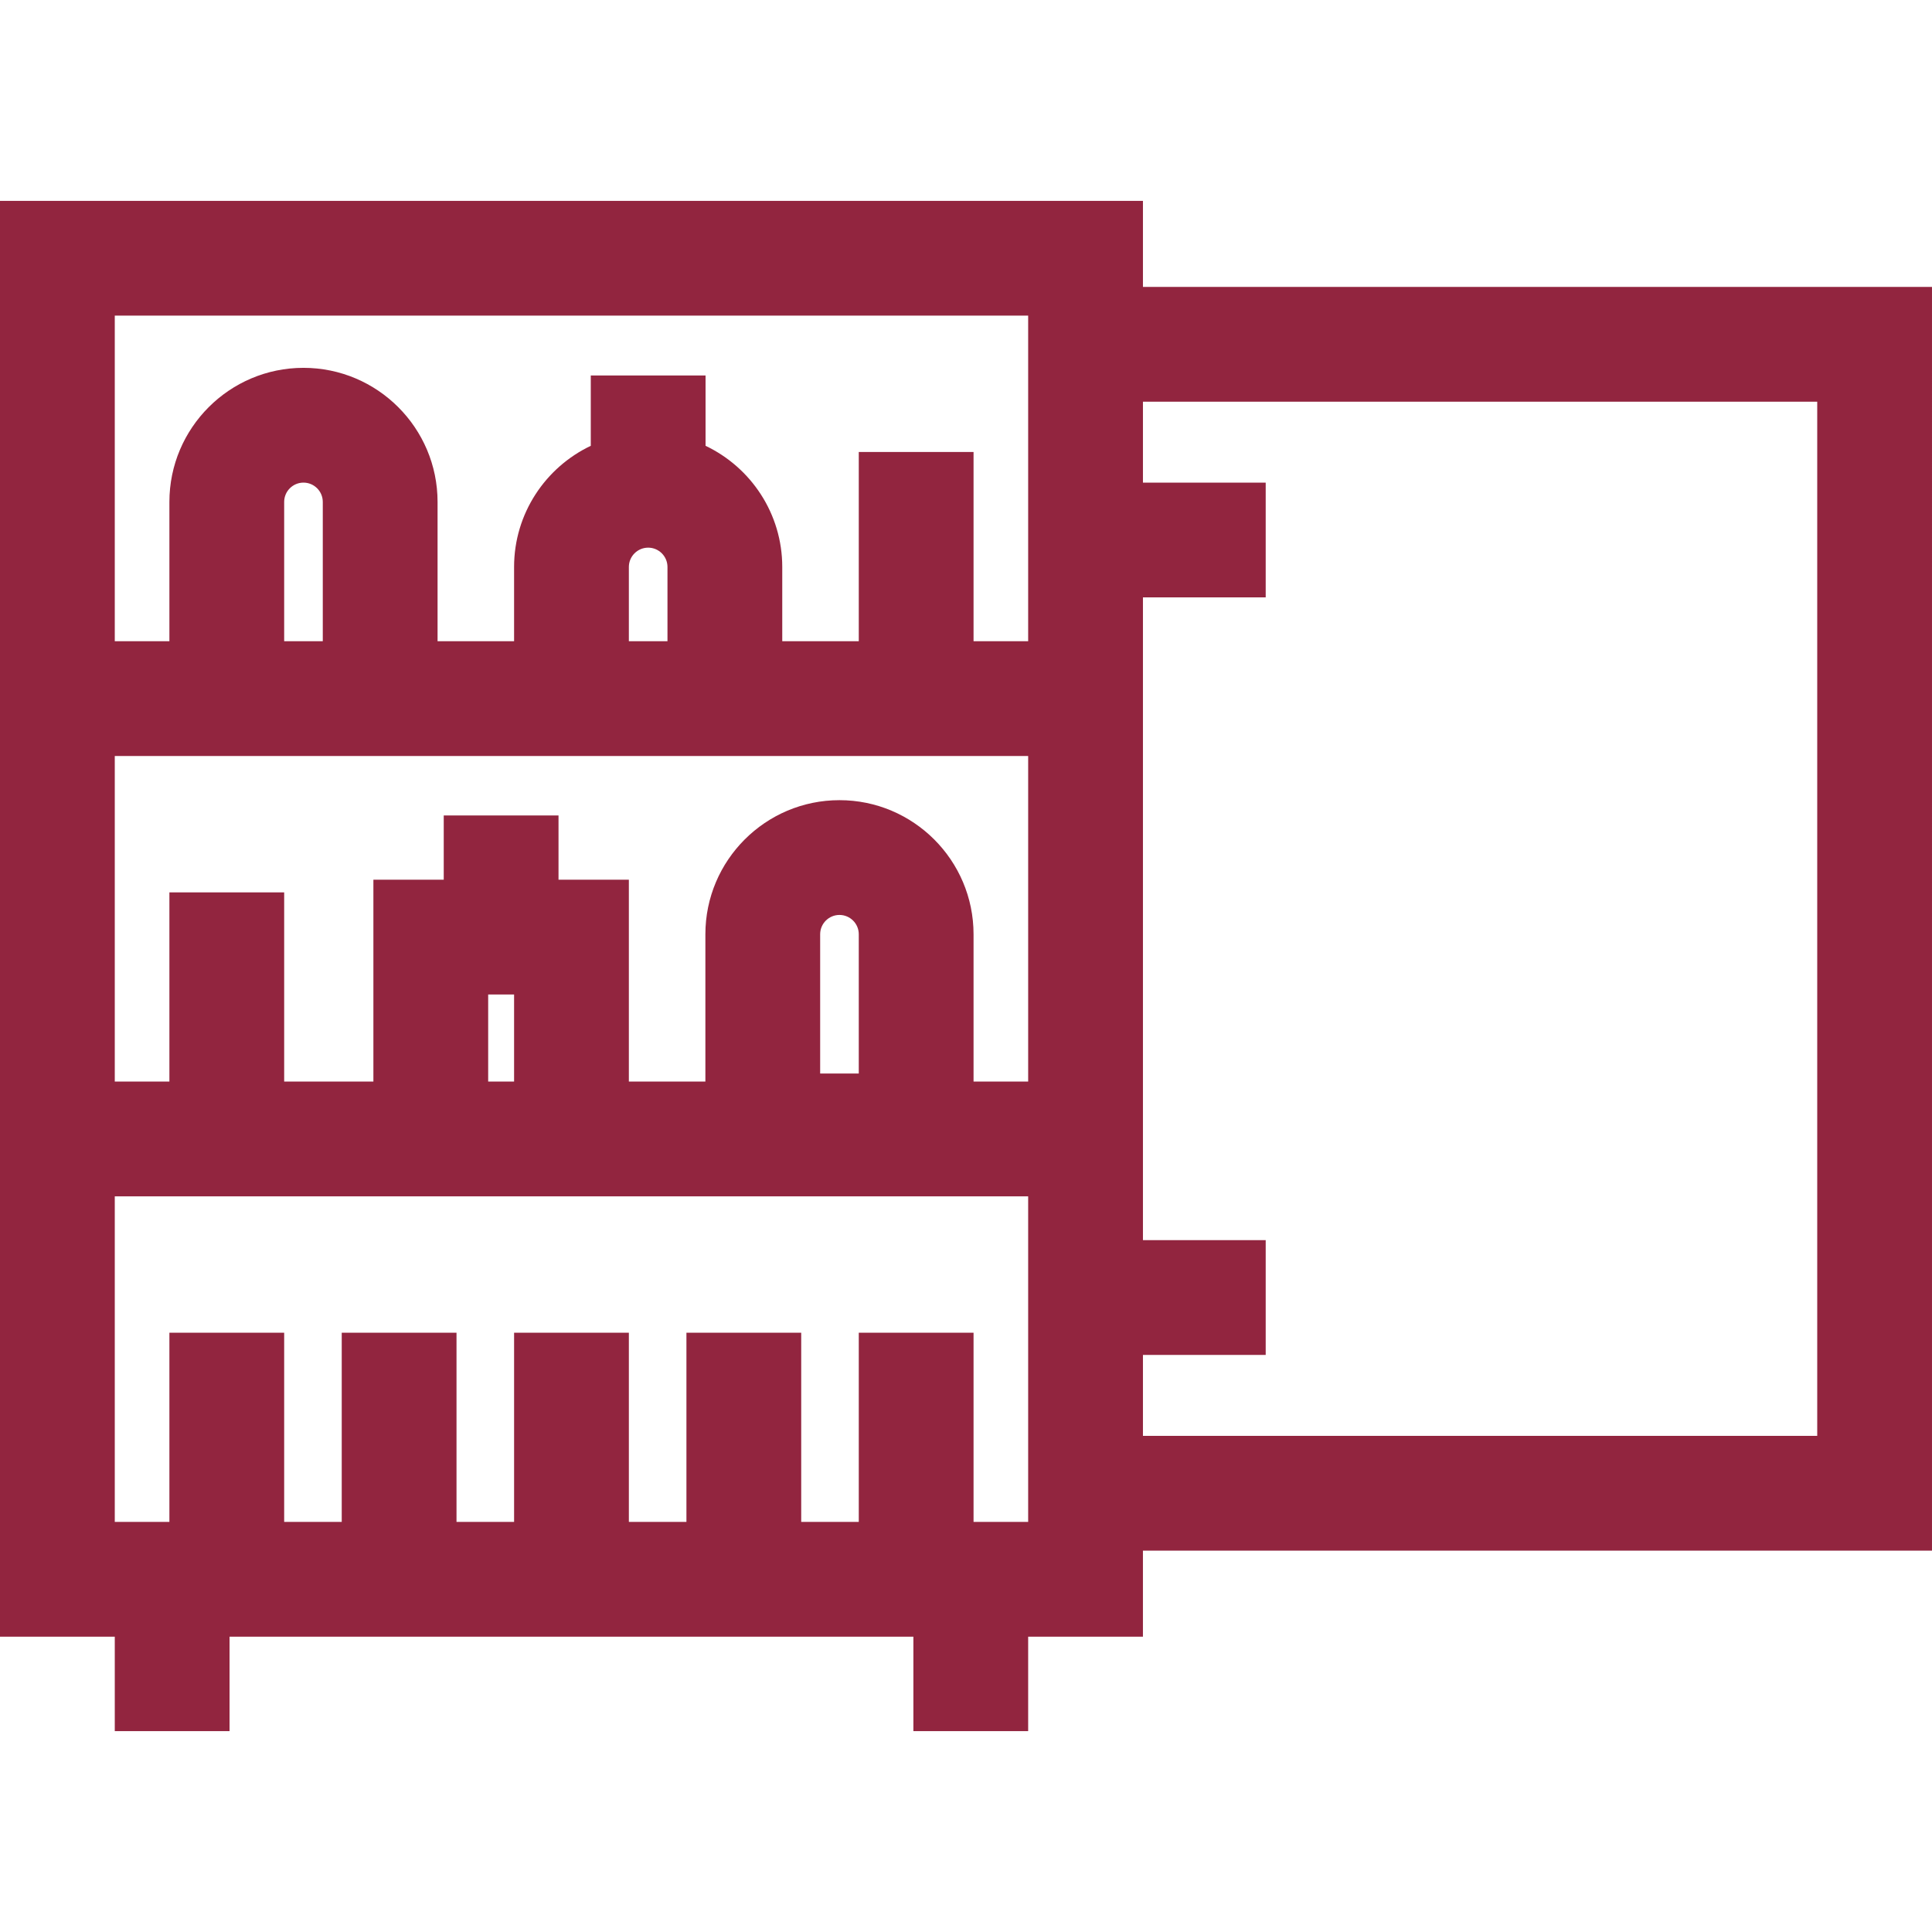 <?xml version="1.0" encoding="iso-8859-1"?>
<!-- Uploaded to: SVG Repo, www.svgrepo.com, Generator: SVG Repo Mixer Tools -->
<svg fill="#92253f" height="800px" width="800px" version="1.1" id="Layer_1" xmlns="http://www.w3.org/2000/svg" xmlns:xlink="http://www.w3.org/1999/xlink" 
	 viewBox="0 0 511.999 511.999" xml:space="preserve">
<g>
	<g>
		<path d="M302.892,53.229H0v380.508h30.417v25.032h30.417v-25.032h181.222v25.032h30.417v-25.032h30.417v-22.801h209.108V76.031
			H302.892V53.229z M30.417,83.646h242.056v86.281H258v-50.14h-30.417v50.14h-20.278v-19.676c0-14.154-8.321-26.399-20.326-32.107
			V99.509h-30.417v18.636c-12.005,5.709-20.325,17.953-20.325,32.107v19.675h-20.278v-36.912c0-19.594-15.941-35.534-35.534-35.534
			c-19.593,0-35.533,15.941-35.533,35.534v36.911H30.417V83.646z M176.887,150.251v19.675h-10.233v-19.675
			c0-2.822,2.295-5.117,5.116-5.117C174.592,145.134,176.887,147.429,176.887,150.251z M85.541,133.015v36.912H75.308v-36.912
			c0-2.822,2.296-5.117,5.116-5.117C83.246,127.897,85.541,130.193,85.541,133.015z M30.417,200.343h14.474h71.068v0.001h20.278
			h71.068h65.169v86.281H258v-39.038c0-19.594-15.941-35.534-35.534-35.534c-19.593,0-35.533,15.941-35.533,35.534v39.037h-20.278
			v-53.496h-18.643v-17.02h-30.417v17.02H98.953v53.496H75.309v-50.14H44.892v50.14H30.417V200.343z M227.583,247.586v36.911
			h-10.233v-36.911c0-2.822,2.295-5.117,5.116-5.117C225.287,242.469,227.583,244.764,227.583,247.586z M136.237,263.546v23.079
			h-6.866v-23.079H136.237z M272.474,403.32H258v-50.14h-30.417v50.14h-15.256v-50.14h-30.417v50.14h-15.255v-50.14h-30.417v50.14
			H120.98v-50.14H90.563v50.14H75.308v-50.14H44.891v50.14H30.417v-86.279h68.536h67.701h105.82V403.32z M481.583,106.449v274.07
			H302.892v-21.448h32.531v-30.417h-32.531v-170.34h32.531v-30.417h-32.531v-21.448H481.583z"/>
	</g>
</g>
</svg>